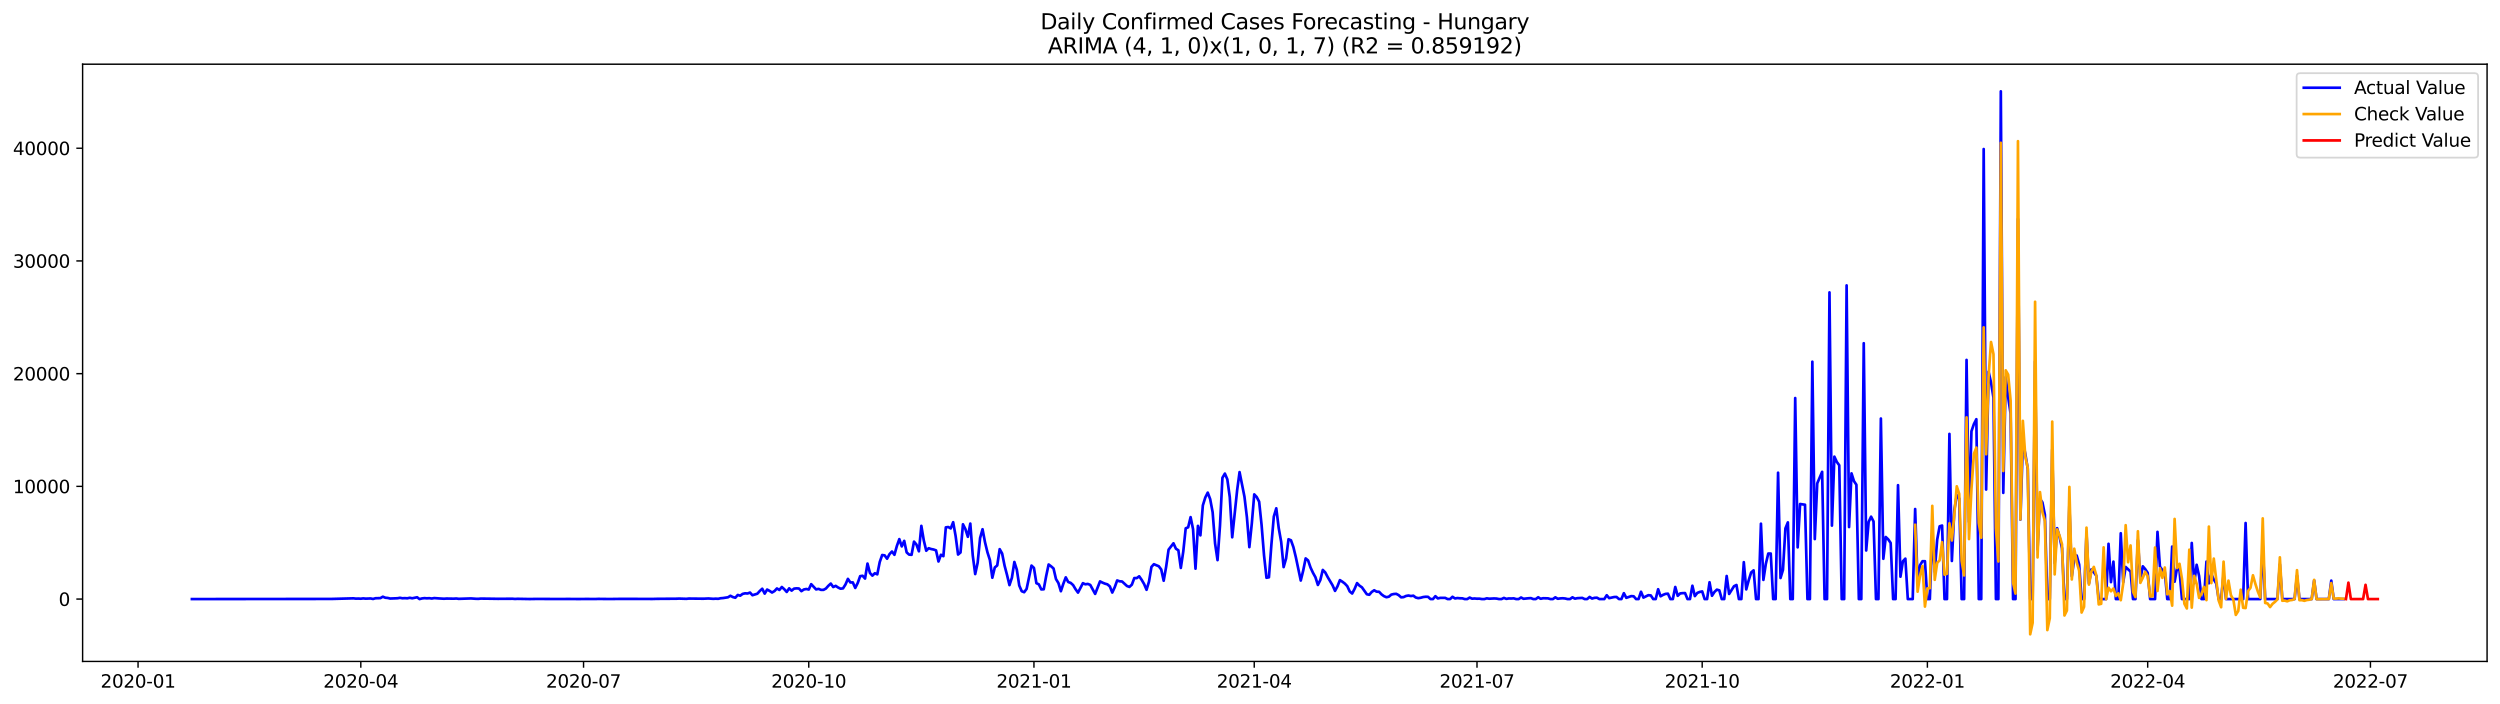 <?xml version="1.0" encoding="utf-8" standalone="no"?>
<!DOCTYPE svg PUBLIC "-//W3C//DTD SVG 1.1//EN"
  "http://www.w3.org/Graphics/SVG/1.1/DTD/svg11.dtd">
<svg xmlns:xlink="http://www.w3.org/1999/xlink" width="1392.412pt" height="392.274pt" viewBox="0 0 1392.412 392.274" xmlns="http://www.w3.org/2000/svg" version="1.1">
 <defs>
  <style type="text/css">*{stroke-linejoin: round; stroke-linecap: butt}</style>
 </defs>
 <g id="figure_1">
  <g id="patch_1">
   <path d="M 0 392.274 
L 1392.412 392.274 
L 1392.412 0 
L 0 0 
z
" style="fill: #ffffff"/>
  </g>
  <g id="axes_1">
   <g id="patch_2">
    <path d="M 46.013 368.396 
L 1385.213 368.396 
L 1385.213 35.755 
L 46.013 35.755 
z
" style="fill: #ffffff"/>
   </g>
   <g id="matplotlib.axis_1">
    <g id="xtick_1">
     <g id="line2d_1">
      <defs>
       <path id="m8084ec8d70" d="M 0 0 
L 0 3.5 
" style="stroke: #000000; stroke-width: 0.8"/>
      </defs>
      <g>
       <use xlink:href="#m8084ec8d70" x="76.892" y="368.396" style="stroke: #000000; stroke-width: 0.8"/>
      </g>
     </g>
     <g id="text_1">
      <!-- 2020-01 -->
      <g transform="translate(56.001 382.994)scale(0.1 -0.1)">
       <defs>
        <path id="DejaVuSans-32" d="M 1228 531 
L 3431 531 
L 3431 0 
L 469 0 
L 469 531 
Q 828 903 1448 1529 
Q 2069 2156 2228 2338 
Q 2531 2678 2651 2914 
Q 2772 3150 2772 3378 
Q 2772 3750 2511 3984 
Q 2250 4219 1831 4219 
Q 1534 4219 1204 4116 
Q 875 4013 500 3803 
L 500 4441 
Q 881 4594 1212 4672 
Q 1544 4750 1819 4750 
Q 2544 4750 2975 4387 
Q 3406 4025 3406 3419 
Q 3406 3131 3298 2873 
Q 3191 2616 2906 2266 
Q 2828 2175 2409 1742 
Q 1991 1309 1228 531 
z
" transform="scale(0.016)"/>
        <path id="DejaVuSans-30" d="M 2034 4250 
Q 1547 4250 1301 3770 
Q 1056 3291 1056 2328 
Q 1056 1369 1301 889 
Q 1547 409 2034 409 
Q 2525 409 2770 889 
Q 3016 1369 3016 2328 
Q 3016 3291 2770 3770 
Q 2525 4250 2034 4250 
z
M 2034 4750 
Q 2819 4750 3233 4129 
Q 3647 3509 3647 2328 
Q 3647 1150 3233 529 
Q 2819 -91 2034 -91 
Q 1250 -91 836 529 
Q 422 1150 422 2328 
Q 422 3509 836 4129 
Q 1250 4750 2034 4750 
z
" transform="scale(0.016)"/>
        <path id="DejaVuSans-2d" d="M 313 2009 
L 1997 2009 
L 1997 1497 
L 313 1497 
L 313 2009 
z
" transform="scale(0.016)"/>
        <path id="DejaVuSans-31" d="M 794 531 
L 1825 531 
L 1825 4091 
L 703 3866 
L 703 4441 
L 1819 4666 
L 2450 4666 
L 2450 531 
L 3481 531 
L 3481 0 
L 794 0 
L 794 531 
z
" transform="scale(0.016)"/>
       </defs>
       <use xlink:href="#DejaVuSans-32"/>
       <use xlink:href="#DejaVuSans-30" x="63.623"/>
       <use xlink:href="#DejaVuSans-32" x="127.246"/>
       <use xlink:href="#DejaVuSans-30" x="190.869"/>
       <use xlink:href="#DejaVuSans-2d" x="254.492"/>
       <use xlink:href="#DejaVuSans-30" x="290.576"/>
       <use xlink:href="#DejaVuSans-31" x="354.199"/>
      </g>
     </g>
    </g>
    <g id="xtick_2">
     <g id="line2d_2">
      <g>
       <use xlink:href="#m8084ec8d70" x="200.955" y="368.396" style="stroke: #000000; stroke-width: 0.8"/>
      </g>
     </g>
     <g id="text_2">
      <!-- 2020-04 -->
      <g transform="translate(180.064 382.994)scale(0.1 -0.1)">
       <defs>
        <path id="DejaVuSans-34" d="M 2419 4116 
L 825 1625 
L 2419 1625 
L 2419 4116 
z
M 2253 4666 
L 3047 4666 
L 3047 1625 
L 3713 1625 
L 3713 1100 
L 3047 1100 
L 3047 0 
L 2419 0 
L 2419 1100 
L 313 1100 
L 313 1709 
L 2253 4666 
z
" transform="scale(0.016)"/>
       </defs>
       <use xlink:href="#DejaVuSans-32"/>
       <use xlink:href="#DejaVuSans-30" x="63.623"/>
       <use xlink:href="#DejaVuSans-32" x="127.246"/>
       <use xlink:href="#DejaVuSans-30" x="190.869"/>
       <use xlink:href="#DejaVuSans-2d" x="254.492"/>
       <use xlink:href="#DejaVuSans-30" x="290.576"/>
       <use xlink:href="#DejaVuSans-34" x="354.199"/>
      </g>
     </g>
    </g>
    <g id="xtick_3">
     <g id="line2d_3">
      <g>
       <use xlink:href="#m8084ec8d70" x="325.018" y="368.396" style="stroke: #000000; stroke-width: 0.8"/>
      </g>
     </g>
     <g id="text_3">
      <!-- 2020-07 -->
      <g transform="translate(304.127 382.994)scale(0.1 -0.1)">
       <defs>
        <path id="DejaVuSans-37" d="M 525 4666 
L 3525 4666 
L 3525 4397 
L 1831 0 
L 1172 0 
L 2766 4134 
L 525 4134 
L 525 4666 
z
" transform="scale(0.016)"/>
       </defs>
       <use xlink:href="#DejaVuSans-32"/>
       <use xlink:href="#DejaVuSans-30" x="63.623"/>
       <use xlink:href="#DejaVuSans-32" x="127.246"/>
       <use xlink:href="#DejaVuSans-30" x="190.869"/>
       <use xlink:href="#DejaVuSans-2d" x="254.492"/>
       <use xlink:href="#DejaVuSans-30" x="290.576"/>
       <use xlink:href="#DejaVuSans-37" x="354.199"/>
      </g>
     </g>
    </g>
    <g id="xtick_4">
     <g id="line2d_4">
      <g>
       <use xlink:href="#m8084ec8d70" x="450.445" y="368.396" style="stroke: #000000; stroke-width: 0.8"/>
      </g>
     </g>
     <g id="text_4">
      <!-- 2020-10 -->
      <g transform="translate(429.553 382.994)scale(0.1 -0.1)">
       <use xlink:href="#DejaVuSans-32"/>
       <use xlink:href="#DejaVuSans-30" x="63.623"/>
       <use xlink:href="#DejaVuSans-32" x="127.246"/>
       <use xlink:href="#DejaVuSans-30" x="190.869"/>
       <use xlink:href="#DejaVuSans-2d" x="254.492"/>
       <use xlink:href="#DejaVuSans-31" x="290.576"/>
       <use xlink:href="#DejaVuSans-30" x="354.199"/>
      </g>
     </g>
    </g>
    <g id="xtick_5">
     <g id="line2d_5">
      <g>
       <use xlink:href="#m8084ec8d70" x="575.871" y="368.396" style="stroke: #000000; stroke-width: 0.8"/>
      </g>
     </g>
     <g id="text_5">
      <!-- 2021-01 -->
      <g transform="translate(554.98 382.994)scale(0.1 -0.1)">
       <use xlink:href="#DejaVuSans-32"/>
       <use xlink:href="#DejaVuSans-30" x="63.623"/>
       <use xlink:href="#DejaVuSans-32" x="127.246"/>
       <use xlink:href="#DejaVuSans-31" x="190.869"/>
       <use xlink:href="#DejaVuSans-2d" x="254.492"/>
       <use xlink:href="#DejaVuSans-30" x="290.576"/>
       <use xlink:href="#DejaVuSans-31" x="354.199"/>
      </g>
     </g>
    </g>
    <g id="xtick_6">
     <g id="line2d_6">
      <g>
       <use xlink:href="#m8084ec8d70" x="698.571" y="368.396" style="stroke: #000000; stroke-width: 0.8"/>
      </g>
     </g>
     <g id="text_6">
      <!-- 2021-04 -->
      <g transform="translate(677.679 382.994)scale(0.1 -0.1)">
       <use xlink:href="#DejaVuSans-32"/>
       <use xlink:href="#DejaVuSans-30" x="63.623"/>
       <use xlink:href="#DejaVuSans-32" x="127.246"/>
       <use xlink:href="#DejaVuSans-31" x="190.869"/>
       <use xlink:href="#DejaVuSans-2d" x="254.492"/>
       <use xlink:href="#DejaVuSans-30" x="290.576"/>
       <use xlink:href="#DejaVuSans-34" x="354.199"/>
      </g>
     </g>
    </g>
    <g id="xtick_7">
     <g id="line2d_7">
      <g>
       <use xlink:href="#m8084ec8d70" x="822.634" y="368.396" style="stroke: #000000; stroke-width: 0.8"/>
      </g>
     </g>
     <g id="text_7">
      <!-- 2021-07 -->
      <g transform="translate(801.743 382.994)scale(0.1 -0.1)">
       <use xlink:href="#DejaVuSans-32"/>
       <use xlink:href="#DejaVuSans-30" x="63.623"/>
       <use xlink:href="#DejaVuSans-32" x="127.246"/>
       <use xlink:href="#DejaVuSans-31" x="190.869"/>
       <use xlink:href="#DejaVuSans-2d" x="254.492"/>
       <use xlink:href="#DejaVuSans-30" x="290.576"/>
       <use xlink:href="#DejaVuSans-37" x="354.199"/>
      </g>
     </g>
    </g>
    <g id="xtick_8">
     <g id="line2d_8">
      <g>
       <use xlink:href="#m8084ec8d70" x="948.06" y="368.396" style="stroke: #000000; stroke-width: 0.8"/>
      </g>
     </g>
     <g id="text_8">
      <!-- 2021-10 -->
      <g transform="translate(927.169 382.994)scale(0.1 -0.1)">
       <use xlink:href="#DejaVuSans-32"/>
       <use xlink:href="#DejaVuSans-30" x="63.623"/>
       <use xlink:href="#DejaVuSans-32" x="127.246"/>
       <use xlink:href="#DejaVuSans-31" x="190.869"/>
       <use xlink:href="#DejaVuSans-2d" x="254.492"/>
       <use xlink:href="#DejaVuSans-31" x="290.576"/>
       <use xlink:href="#DejaVuSans-30" x="354.199"/>
      </g>
     </g>
    </g>
    <g id="xtick_9">
     <g id="line2d_9">
      <g>
       <use xlink:href="#m8084ec8d70" x="1073.487" y="368.396" style="stroke: #000000; stroke-width: 0.8"/>
      </g>
     </g>
     <g id="text_9">
      <!-- 2022-01 -->
      <g transform="translate(1052.595 382.994)scale(0.1 -0.1)">
       <use xlink:href="#DejaVuSans-32"/>
       <use xlink:href="#DejaVuSans-30" x="63.623"/>
       <use xlink:href="#DejaVuSans-32" x="127.246"/>
       <use xlink:href="#DejaVuSans-32" x="190.869"/>
       <use xlink:href="#DejaVuSans-2d" x="254.492"/>
       <use xlink:href="#DejaVuSans-30" x="290.576"/>
       <use xlink:href="#DejaVuSans-31" x="354.199"/>
      </g>
     </g>
    </g>
    <g id="xtick_10">
     <g id="line2d_10">
      <g>
       <use xlink:href="#m8084ec8d70" x="1196.187" y="368.396" style="stroke: #000000; stroke-width: 0.8"/>
      </g>
     </g>
     <g id="text_10">
      <!-- 2022-04 -->
      <g transform="translate(1175.295 382.994)scale(0.1 -0.1)">
       <use xlink:href="#DejaVuSans-32"/>
       <use xlink:href="#DejaVuSans-30" x="63.623"/>
       <use xlink:href="#DejaVuSans-32" x="127.246"/>
       <use xlink:href="#DejaVuSans-32" x="190.869"/>
       <use xlink:href="#DejaVuSans-2d" x="254.492"/>
       <use xlink:href="#DejaVuSans-30" x="290.576"/>
       <use xlink:href="#DejaVuSans-34" x="354.199"/>
      </g>
     </g>
    </g>
    <g id="xtick_11">
     <g id="line2d_11">
      <g>
       <use xlink:href="#m8084ec8d70" x="1320.25" y="368.396" style="stroke: #000000; stroke-width: 0.8"/>
      </g>
     </g>
     <g id="text_11">
      <!-- 2022-07 -->
      <g transform="translate(1299.358 382.994)scale(0.1 -0.1)">
       <use xlink:href="#DejaVuSans-32"/>
       <use xlink:href="#DejaVuSans-30" x="63.623"/>
       <use xlink:href="#DejaVuSans-32" x="127.246"/>
       <use xlink:href="#DejaVuSans-32" x="190.869"/>
       <use xlink:href="#DejaVuSans-2d" x="254.492"/>
       <use xlink:href="#DejaVuSans-30" x="290.576"/>
       <use xlink:href="#DejaVuSans-37" x="354.199"/>
      </g>
     </g>
    </g>
   </g>
   <g id="matplotlib.axis_2">
    <g id="ytick_1">
     <g id="line2d_12">
      <defs>
       <path id="mea610a3439" d="M 0 0 
L -3.5 0 
" style="stroke: #000000; stroke-width: 0.8"/>
      </defs>
      <g>
       <use xlink:href="#mea610a3439" x="46.013" y="333.662" style="stroke: #000000; stroke-width: 0.8"/>
      </g>
     </g>
     <g id="text_12">
      <!-- 0 -->
      <g transform="translate(32.65 337.461)scale(0.1 -0.1)">
       <use xlink:href="#DejaVuSans-30"/>
      </g>
     </g>
    </g>
    <g id="ytick_2">
     <g id="line2d_13">
      <g>
       <use xlink:href="#mea610a3439" x="46.013" y="270.886" style="stroke: #000000; stroke-width: 0.8"/>
      </g>
     </g>
     <g id="text_13">
      <!-- 10000 -->
      <g transform="translate(7.2 274.685)scale(0.1 -0.1)">
       <use xlink:href="#DejaVuSans-31"/>
       <use xlink:href="#DejaVuSans-30" x="63.623"/>
       <use xlink:href="#DejaVuSans-30" x="127.246"/>
       <use xlink:href="#DejaVuSans-30" x="190.869"/>
       <use xlink:href="#DejaVuSans-30" x="254.492"/>
      </g>
     </g>
    </g>
    <g id="ytick_3">
     <g id="line2d_14">
      <g>
       <use xlink:href="#mea610a3439" x="46.013" y="208.11" style="stroke: #000000; stroke-width: 0.8"/>
      </g>
     </g>
     <g id="text_14">
      <!-- 20000 -->
      <g transform="translate(7.2 211.909)scale(0.1 -0.1)">
       <use xlink:href="#DejaVuSans-32"/>
       <use xlink:href="#DejaVuSans-30" x="63.623"/>
       <use xlink:href="#DejaVuSans-30" x="127.246"/>
       <use xlink:href="#DejaVuSans-30" x="190.869"/>
       <use xlink:href="#DejaVuSans-30" x="254.492"/>
      </g>
     </g>
    </g>
    <g id="ytick_4">
     <g id="line2d_15">
      <g>
       <use xlink:href="#mea610a3439" x="46.013" y="145.334" style="stroke: #000000; stroke-width: 0.8"/>
      </g>
     </g>
     <g id="text_15">
      <!-- 30000 -->
      <g transform="translate(7.2 149.134)scale(0.1 -0.1)">
       <defs>
        <path id="DejaVuSans-33" d="M 2597 2516 
Q 3050 2419 3304 2112 
Q 3559 1806 3559 1356 
Q 3559 666 3084 287 
Q 2609 -91 1734 -91 
Q 1441 -91 1130 -33 
Q 819 25 488 141 
L 488 750 
Q 750 597 1062 519 
Q 1375 441 1716 441 
Q 2309 441 2620 675 
Q 2931 909 2931 1356 
Q 2931 1769 2642 2001 
Q 2353 2234 1838 2234 
L 1294 2234 
L 1294 2753 
L 1863 2753 
Q 2328 2753 2575 2939 
Q 2822 3125 2822 3475 
Q 2822 3834 2567 4026 
Q 2313 4219 1838 4219 
Q 1578 4219 1281 4162 
Q 984 4106 628 3988 
L 628 4550 
Q 988 4650 1302 4700 
Q 1616 4750 1894 4750 
Q 2613 4750 3031 4423 
Q 3450 4097 3450 3541 
Q 3450 3153 3228 2886 
Q 3006 2619 2597 2516 
z
" transform="scale(0.016)"/>
       </defs>
       <use xlink:href="#DejaVuSans-33"/>
       <use xlink:href="#DejaVuSans-30" x="63.623"/>
       <use xlink:href="#DejaVuSans-30" x="127.246"/>
       <use xlink:href="#DejaVuSans-30" x="190.869"/>
       <use xlink:href="#DejaVuSans-30" x="254.492"/>
      </g>
     </g>
    </g>
    <g id="ytick_5">
     <g id="line2d_16">
      <g>
       <use xlink:href="#mea610a3439" x="46.013" y="82.558" style="stroke: #000000; stroke-width: 0.8"/>
      </g>
     </g>
     <g id="text_16">
      <!-- 40000 -->
      <g transform="translate(7.2 86.358)scale(0.1 -0.1)">
       <use xlink:href="#DejaVuSans-34"/>
       <use xlink:href="#DejaVuSans-30" x="63.623"/>
       <use xlink:href="#DejaVuSans-30" x="127.246"/>
       <use xlink:href="#DejaVuSans-30" x="190.869"/>
       <use xlink:href="#DejaVuSans-30" x="254.492"/>
      </g>
     </g>
    </g>
   </g>
   <g id="line2d_17">
    <path d="M 106.885 333.662 
L 184.595 333.587 
L 196.865 333.254 
L 198.228 333.417 
L 199.592 333.379 
L 200.955 333.455 
L 202.318 333.285 
L 203.682 333.423 
L 206.408 333.317 
L 207.772 333.593 
L 209.135 333.204 
L 211.862 333.128 
L 213.225 332.344 
L 214.588 332.909 
L 215.952 333.034 
L 217.315 333.361 
L 221.405 333.204 
L 222.768 332.965 
L 224.132 333.216 
L 225.495 333.147 
L 226.858 333.235 
L 228.222 332.946 
L 229.585 333.222 
L 232.312 332.664 
L 233.675 333.662 
L 235.038 333.304 
L 236.402 333.141 
L 237.765 333.248 
L 239.128 333.172 
L 240.492 333.361 
L 241.855 333.109 
L 244.582 333.31 
L 247.308 333.474 
L 248.672 333.373 
L 252.762 333.442 
L 254.125 333.348 
L 255.488 333.53 
L 262.305 333.31 
L 265.032 333.499 
L 266.395 333.53 
L 267.758 333.398 
L 271.848 333.442 
L 277.302 333.524 
L 285.482 333.48 
L 286.845 333.599 
L 288.208 333.517 
L 295.025 333.643 
L 299.115 333.574 
L 310.022 333.63 
L 316.838 333.605 
L 322.292 333.643 
L 326.382 333.605 
L 331.835 333.624 
L 333.198 333.561 
L 335.925 333.599 
L 340.015 333.63 
L 342.741 333.593 
L 345.468 333.561 
L 355.011 333.574 
L 360.465 333.58 
L 363.191 333.605 
L 365.918 333.53 
L 376.825 333.461 
L 378.188 333.392 
L 382.278 333.524 
L 383.641 333.379 
L 391.821 333.461 
L 394.548 333.335 
L 397.275 333.524 
L 398.638 333.436 
L 400.001 333.511 
L 401.365 333.204 
L 402.728 333.091 
L 405.455 332.67 
L 406.818 331.829 
L 408.181 332.544 
L 409.545 332.921 
L 410.908 331.371 
L 412.271 331.772 
L 413.635 330.78 
L 414.998 330.46 
L 416.361 330.554 
L 417.725 330.046 
L 419.088 331.521 
L 421.815 330.674 
L 423.178 329.155 
L 424.541 327.912 
L 425.905 330.624 
L 427.268 328.364 
L 428.631 329.104 
L 429.995 330.015 
L 431.358 329.205 
L 432.721 327.755 
L 434.085 328.583 
L 435.448 326.945 
L 436.811 328.163 
L 438.175 329.688 
L 439.538 327.692 
L 440.901 328.954 
L 442.265 327.843 
L 443.628 327.698 
L 444.991 327.78 
L 446.355 329.255 
L 447.718 328.32 
L 449.081 328.05 
L 450.445 328.338 
L 451.808 325.363 
L 454.535 328.276 
L 455.898 327.981 
L 457.261 328.527 
L 458.625 328.539 
L 459.988 327.811 
L 461.351 326.279 
L 462.715 325.036 
L 464.078 326.957 
L 465.441 326.298 
L 466.805 327.227 
L 468.168 327.886 
L 469.531 327.698 
L 470.895 325.545 
L 472.258 322.419 
L 473.621 324.409 
L 474.985 324.384 
L 476.348 327.453 
L 477.711 324.729 
L 479.075 320.906 
L 480.438 320.692 
L 481.801 322.237 
L 483.165 313.894 
L 484.528 319.123 
L 485.891 320.611 
L 487.255 319.28 
L 488.618 319.889 
L 489.981 313.034 
L 491.345 309.129 
L 492.708 309.317 
L 494.071 311.182 
L 495.435 308.621 
L 496.798 307.177 
L 498.161 309.004 
L 499.525 304.101 
L 500.888 300.278 
L 502.251 304.327 
L 503.615 301.257 
L 504.978 307.673 
L 506.341 308.897 
L 507.705 309.01 
L 509.068 301.665 
L 510.431 303.303 
L 511.795 307.057 
L 513.158 292.889 
L 514.521 301 
L 515.885 306.731 
L 517.248 305.337 
L 518.611 305.789 
L 519.975 306.059 
L 521.338 306.543 
L 522.701 312.732 
L 524.064 308.997 
L 525.428 309.769 
L 526.791 293.736 
L 528.154 293.529 
L 529.518 294.314 
L 530.881 290.855 
L 532.244 298.539 
L 533.608 308.859 
L 534.971 307.698 
L 536.334 292.01 
L 537.698 294.666 
L 539.061 298.978 
L 540.424 291.621 
L 541.788 309.368 
L 543.151 319.732 
L 544.514 313.442 
L 545.878 299.669 
L 547.241 294.76 
L 548.604 301.979 
L 549.968 307.591 
L 551.331 311.879 
L 552.694 321.778 
L 554.058 316.06 
L 555.421 314.942 
L 556.784 305.865 
L 558.148 308.269 
L 559.511 315.036 
L 560.874 320.222 
L 562.238 325.89 
L 563.601 321.772 
L 564.964 312.996 
L 566.328 317.277 
L 567.691 326.141 
L 569.054 329.28 
L 570.418 329.839 
L 571.781 327.999 
L 574.508 315.011 
L 575.871 316.311 
L 577.234 324.81 
L 578.598 325.457 
L 579.961 328.288 
L 581.324 328.2 
L 582.688 320.812 
L 584.051 314.402 
L 585.414 315.413 
L 586.778 316.612 
L 588.141 322.5 
L 589.504 324.754 
L 590.868 329.293 
L 592.231 325.137 
L 593.594 321.571 
L 594.958 324.164 
L 596.321 324.635 
L 597.684 325.871 
L 599.048 328.169 
L 600.411 330.065 
L 603.138 324.81 
L 604.501 325.432 
L 605.864 325.225 
L 607.228 325.771 
L 609.954 330.78 
L 612.681 323.812 
L 614.044 324.503 
L 615.408 325.062 
L 616.771 325.457 
L 618.134 326.606 
L 619.498 330.033 
L 620.861 327.083 
L 622.224 323.291 
L 623.588 323.768 
L 624.951 323.863 
L 627.678 326.38 
L 629.041 326.888 
L 630.404 325.633 
L 631.768 321.973 
L 633.131 321.986 
L 634.494 320.981 
L 635.858 322.946 
L 637.221 325.269 
L 638.584 328.495 
L 639.948 323.944 
L 641.311 315.752 
L 642.674 314.245 
L 645.401 315.382 
L 646.764 317.196 
L 648.128 323.442 
L 649.491 315.739 
L 650.854 306.135 
L 653.581 302.6 
L 654.944 305.607 
L 656.308 306.505 
L 657.671 316.311 
L 659.034 307.227 
L 660.398 294.251 
L 661.761 293.68 
L 663.124 288.03 
L 664.488 294.735 
L 665.851 316.738 
L 667.214 292.895 
L 668.578 298.175 
L 669.941 281.483 
L 671.304 277.095 
L 672.668 274.376 
L 674.031 278.024 
L 675.394 285.287 
L 676.758 302.738 
L 678.121 311.967 
L 679.484 292.845 
L 680.848 266.121 
L 682.211 263.78 
L 683.574 266.963 
L 684.938 276.875 
L 686.301 299.254 
L 689.028 273.165 
L 690.391 262.945 
L 693.118 276.649 
L 694.481 288.068 
L 695.844 304.728 
L 697.208 291.602 
L 698.571 275.356 
L 699.934 276.818 
L 701.298 279.442 
L 702.661 292.443 
L 704.024 309.343 
L 705.388 321.797 
L 706.751 321.527 
L 708.114 303.442 
L 709.478 287.679 
L 710.841 283.108 
L 712.204 294.138 
L 713.568 301.791 
L 714.931 315.852 
L 716.294 311.081 
L 717.657 300.347 
L 719.021 300.918 
L 720.384 304.76 
L 721.747 310.397 
L 724.474 323.335 
L 725.837 317.798 
L 727.201 311.019 
L 728.564 312.149 
L 729.927 316.11 
L 731.291 319.048 
L 732.654 321.508 
L 734.017 325.796 
L 735.381 323.04 
L 736.744 317.441 
L 738.107 318.815 
L 739.471 321.414 
L 742.197 326.01 
L 743.561 329.104 
L 744.924 326.568 
L 746.287 323.116 
L 747.651 323.988 
L 749.014 325.024 
L 750.377 326.474 
L 751.741 329.412 
L 753.104 330.567 
L 754.467 327.981 
L 755.831 324.773 
L 757.194 326.192 
L 758.557 327.139 
L 761.284 330.988 
L 762.647 331.264 
L 764.011 329.688 
L 765.374 328.765 
L 766.737 329.538 
L 768.101 329.6 
L 769.464 331.05 
L 770.827 332.042 
L 772.191 332.632 
L 773.554 332.325 
L 774.917 331.176 
L 776.281 330.85 
L 777.644 330.743 
L 779.007 331.465 
L 780.371 332.683 
L 781.734 332.57 
L 783.097 331.936 
L 784.461 331.684 
L 785.824 331.973 
L 787.187 331.779 
L 788.551 332.802 
L 789.914 333.153 
L 791.277 332.927 
L 792.641 332.538 
L 794.004 332.369 
L 795.367 332.413 
L 796.731 333.662 
L 798.094 333.662 
L 799.457 332.061 
L 800.821 333.304 
L 802.184 332.99 
L 804.911 332.996 
L 806.274 333.662 
L 807.637 333.662 
L 809.001 332.394 
L 810.364 333.323 
L 811.727 333.091 
L 813.091 333.229 
L 814.454 333.248 
L 815.817 333.662 
L 817.181 333.662 
L 818.544 332.833 
L 819.907 333.448 
L 821.271 333.335 
L 822.634 333.461 
L 823.997 333.43 
L 825.361 333.662 
L 826.724 333.662 
L 828.087 333.254 
L 829.451 333.461 
L 832.177 333.317 
L 833.541 333.386 
L 834.904 333.662 
L 836.267 333.662 
L 837.631 333.022 
L 838.994 333.555 
L 840.357 333.31 
L 841.721 333.354 
L 843.084 333.26 
L 844.447 333.662 
L 845.811 333.662 
L 847.174 332.789 
L 848.537 333.505 
L 851.264 333.216 
L 852.627 333.128 
L 853.991 333.662 
L 855.354 333.662 
L 856.717 332.651 
L 858.081 333.499 
L 859.444 333.197 
L 862.171 333.26 
L 863.534 333.662 
L 864.897 333.662 
L 866.261 332.689 
L 867.624 333.499 
L 868.987 333.291 
L 870.351 333.21 
L 871.714 333.335 
L 873.077 333.662 
L 874.441 333.662 
L 875.804 332.683 
L 877.167 333.442 
L 878.531 333.16 
L 881.257 333.009 
L 882.621 333.662 
L 883.984 333.662 
L 885.347 332.482 
L 886.711 333.379 
L 888.074 332.978 
L 889.437 332.89 
L 890.801 333.662 
L 893.527 333.662 
L 894.891 331.527 
L 896.254 333.147 
L 898.981 332.532 
L 900.344 332.475 
L 901.707 333.662 
L 903.071 333.662 
L 904.434 330.391 
L 905.797 332.971 
L 908.524 332.017 
L 909.887 332.111 
L 911.25 333.662 
L 912.614 333.662 
L 913.977 329.594 
L 915.34 332.846 
L 918.067 331.496 
L 919.43 331.634 
L 920.794 333.662 
L 922.157 333.662 
L 923.52 328.182 
L 924.884 332.118 
L 926.247 331.333 
L 927.61 330.787 
L 928.974 330.655 
L 930.337 333.662 
L 931.7 333.662 
L 933.064 326.932 
L 934.427 331.848 
L 935.79 330.517 
L 937.154 330.36 
L 938.517 330.328 
L 939.88 333.662 
L 941.244 333.662 
L 942.607 326.235 
L 943.97 331.998 
L 945.334 330.234 
L 946.697 329.688 
L 948.06 329.399 
L 949.424 333.662 
L 950.787 333.662 
L 952.15 324.296 
L 953.514 331.816 
L 954.877 329.713 
L 956.24 328.408 
L 957.604 328.803 
L 958.967 333.662 
L 960.33 333.662 
L 961.694 320.818 
L 963.057 330.806 
L 965.784 326.499 
L 967.147 325.821 
L 968.51 333.662 
L 969.874 333.662 
L 971.237 313.109 
L 972.6 328.269 
L 973.964 323.191 
L 975.327 318.84 
L 976.69 317.667 
L 978.054 333.662 
L 979.417 333.662 
L 980.78 291.677 
L 982.144 322.984 
L 983.507 314.044 
L 984.87 308.307 
L 986.234 308.294 
L 987.597 333.662 
L 988.96 333.662 
L 990.324 263.284 
L 991.687 321.942 
L 993.05 317.372 
L 994.414 294.314 
L 995.777 290.949 
L 997.14 333.662 
L 998.504 333.662 
L 999.867 221.707 
L 1001.23 304.86 
L 1002.594 280.717 
L 1005.32 281.118 
L 1006.684 333.662 
L 1008.047 333.662 
L 1009.41 201.456 
L 1010.774 300.246 
L 1012.137 269.222 
L 1014.864 262.794 
L 1016.227 333.662 
L 1017.59 333.662 
L 1018.954 162.855 
L 1020.317 292.745 
L 1021.68 254.332 
L 1023.044 257.295 
L 1024.407 259.141 
L 1025.77 333.662 
L 1027.134 333.662 
L 1028.497 158.957 
L 1029.86 293.548 
L 1031.224 263.654 
L 1032.587 267.961 
L 1033.95 269.988 
L 1035.314 333.662 
L 1036.677 333.662 
L 1038.04 191.167 
L 1039.404 306.599 
L 1040.767 290.667 
L 1042.13 287.773 
L 1043.494 290.447 
L 1044.857 333.662 
L 1046.22 333.662 
L 1047.584 233.114 
L 1048.947 311.22 
L 1050.31 299.097 
L 1051.674 300.403 
L 1053.037 302.418 
L 1054.4 333.662 
L 1055.764 333.662 
L 1057.127 270.227 
L 1058.49 321.201 
L 1059.854 312.575 
L 1061.217 311.15 
L 1062.58 333.662 
L 1065.307 333.662 
L 1066.67 283.51 
L 1068.034 325.062 
L 1069.397 314.798 
L 1070.76 312.563 
L 1072.124 312.569 
L 1073.487 333.662 
L 1074.85 333.662 
L 1076.214 296.844 
L 1077.577 318.414 
L 1078.94 300.579 
L 1080.304 293.146 
L 1081.667 292.707 
L 1083.03 333.662 
L 1084.394 333.662 
L 1085.757 241.664 
L 1087.12 312.431 
L 1088.484 284.176 
L 1089.847 275.808 
L 1091.21 277.66 
L 1092.574 333.662 
L 1093.937 333.662 
L 1095.3 200.458 
L 1096.664 290.654 
L 1098.027 240.189 
L 1099.39 236.196 
L 1100.753 233.49 
L 1102.117 333.662 
L 1103.48 333.662 
L 1104.843 83.01 
L 1106.207 272.663 
L 1107.57 207.018 
L 1108.933 213.051 
L 1110.297 221.488 
L 1111.66 333.662 
L 1113.023 333.662 
L 1114.387 50.876 
L 1115.75 274.514 
L 1117.113 210.056 
L 1118.477 221.331 
L 1119.84 230.49 
L 1121.203 333.662 
L 1122.567 333.662 
L 1123.93 122.007 
L 1125.293 289.386 
L 1126.657 246.203 
L 1128.02 252.775 
L 1129.383 261.099 
L 1130.747 333.662 
L 1132.11 333.662 
L 1133.473 201.324 
L 1134.837 305.971 
L 1136.2 277.898 
L 1137.563 279.813 
L 1138.927 286.706 
L 1140.29 333.662 
L 1141.653 333.662 
L 1143.017 250.415 
L 1144.38 313.618 
L 1145.743 294.201 
L 1147.107 299.06 
L 1148.47 305.425 
L 1149.833 333.662 
L 1151.197 333.662 
L 1152.56 281.118 
L 1153.923 320.874 
L 1155.287 311.446 
L 1156.65 309.418 
L 1158.013 314.427 
L 1159.377 333.662 
L 1160.74 333.662 
L 1162.103 296.925 
L 1163.467 324.955 
L 1164.83 317.139 
L 1166.193 318.74 
L 1167.557 320.68 
L 1168.92 333.662 
L 1173.01 333.662 
L 1174.373 302.889 
L 1175.737 324.227 
L 1177.1 312.808 
L 1178.463 333.662 
L 1179.827 333.662 
L 1181.19 297.007 
L 1182.553 324.277 
L 1183.917 315.802 
L 1186.643 318.351 
L 1188.007 333.662 
L 1189.37 333.662 
L 1190.733 300.874 
L 1192.097 322.802 
L 1193.46 315.419 
L 1194.823 317.001 
L 1196.187 319.054 
L 1197.55 333.662 
L 1200.277 333.662 
L 1201.64 296.241 
L 1203.003 315.582 
L 1204.367 317.541 
L 1205.73 318.596 
L 1207.093 333.662 
L 1208.457 333.662 
L 1209.82 304.427 
L 1211.183 323.982 
L 1212.547 316.461 
L 1213.91 317.754 
L 1215.273 333.662 
L 1219.363 333.662 
L 1220.727 302.412 
L 1222.09 324.829 
L 1223.453 314.572 
L 1224.817 320.812 
L 1226.18 333.662 
L 1227.543 333.662 
L 1228.907 312.789 
L 1230.27 324.88 
L 1231.633 319.726 
L 1232.997 322.764 
L 1234.36 324.974 
L 1235.723 333.662 
L 1237.087 333.662 
L 1238.45 319.958 
L 1239.813 333.662 
L 1249.357 333.662 
L 1250.72 291.301 
L 1252.083 333.662 
L 1258.9 333.662 
L 1260.263 303.85 
L 1261.627 333.662 
L 1268.443 333.662 
L 1269.807 314.327 
L 1271.17 333.662 
L 1277.987 333.662 
L 1279.35 320.711 
L 1280.713 333.662 
L 1287.53 333.662 
L 1288.893 323.329 
L 1290.256 333.662 
L 1297.073 333.662 
L 1298.436 323.392 
L 1299.8 333.662 
L 1305.253 333.662 
L 1305.253 333.662 
" clip-path="url(#p32cc4d9e41)" style="fill: none; stroke: #0000ff; stroke-width: 1.5; stroke-linecap: square"/>
   </g>
   <g id="line2d_18">
    <path d="M 1066.67 292.345 
L 1068.034 329.557 
L 1069.397 320.568 
L 1070.76 315.288 
L 1072.124 337.843 
L 1073.487 327.695 
L 1074.85 327.602 
L 1076.214 281.744 
L 1077.577 322.947 
L 1078.94 313.504 
L 1080.304 312.083 
L 1081.667 301.989 
L 1083.03 320.063 
L 1084.394 319.552 
L 1085.757 291.462 
L 1087.12 301.018 
L 1088.484 286.62 
L 1089.847 270.847 
L 1091.21 275.079 
L 1092.574 312.371 
L 1093.937 320.49 
L 1095.3 232.477 
L 1096.664 300.238 
L 1098.027 272.443 
L 1099.39 252.785 
L 1100.753 249.308 
L 1102.117 291.344 
L 1103.48 299.475 
L 1104.843 182.33 
L 1106.207 253.001 
L 1107.57 209.547 
L 1108.933 190.496 
L 1110.297 197.262 
L 1111.66 294.304 
L 1113.023 312.713 
L 1114.387 79.523 
L 1115.75 262.329 
L 1117.113 206.263 
L 1118.477 208.657 
L 1119.84 223.124 
L 1121.203 324.541 
L 1122.567 330.614 
L 1123.93 78.621 
L 1125.293 289.273 
L 1126.657 234.4 
L 1128.02 254.207 
L 1129.383 260.608 
L 1130.747 353.276 
L 1132.11 346.889 
L 1133.473 168.076 
L 1134.837 310.47 
L 1136.2 274.081 
L 1137.563 285.306 
L 1138.927 290.165 
L 1140.29 350.937 
L 1141.653 344.32 
L 1143.017 234.825 
L 1144.38 319.912 
L 1145.743 294.862 
L 1147.107 298.367 
L 1148.47 303.171 
L 1149.833 342.806 
L 1151.197 340.037 
L 1152.56 271.192 
L 1153.923 322.743 
L 1155.287 305.604 
L 1156.65 313.188 
L 1158.013 317.883 
L 1159.377 341.158 
L 1160.74 338.002 
L 1162.103 293.88 
L 1163.467 325.621 
L 1164.83 318.248 
L 1166.193 315.745 
L 1167.557 320.406 
L 1168.92 336.634 
L 1170.283 336.293 
L 1171.647 304.857 
L 1173.01 333.763 
L 1174.373 327.347 
L 1175.737 329.315 
L 1177.1 327.759 
L 1178.463 331.945 
L 1179.827 330.497 
L 1181.19 334.285 
L 1182.553 325.06 
L 1183.917 292.516 
L 1185.28 313.146 
L 1186.643 303.799 
L 1188.007 329.565 
L 1189.37 332.514 
L 1190.733 295.894 
L 1192.097 324.644 
L 1193.46 321.793 
L 1194.823 318.503 
L 1196.187 320.897 
L 1197.55 332.224 
L 1198.913 332.107 
L 1200.277 304.958 
L 1201.64 329.134 
L 1203.003 316.53 
L 1204.367 321.844 
L 1205.73 316.091 
L 1207.093 331.013 
L 1208.457 329.176 
L 1209.82 337.323 
L 1211.183 289.034 
L 1212.547 316.369 
L 1213.91 314.014 
L 1215.273 322.388 
L 1216.637 336.286 
L 1218 338.887 
L 1219.363 306.16 
L 1220.727 338.417 
L 1222.09 320.718 
L 1223.453 325.13 
L 1224.817 333.007 
L 1226.18 330.608 
L 1227.543 326.886 
L 1228.907 334.251 
L 1230.27 293.291 
L 1231.633 324.748 
L 1232.997 311.126 
L 1235.723 334.478 
L 1237.087 338.204 
L 1238.45 312.826 
L 1239.813 333.497 
L 1241.177 323.393 
L 1242.54 331.509 
L 1243.903 333.959 
L 1245.267 342.482 
L 1246.63 340.288 
L 1247.993 328.435 
L 1249.357 338.513 
L 1250.72 338.677 
L 1252.083 329.224 
L 1253.447 327.353 
L 1254.81 320.412 
L 1256.173 325.227 
L 1257.537 329.456 
L 1258.9 332.823 
L 1260.263 288.725 
L 1261.627 335.82 
L 1262.99 336.111 
L 1264.353 338.106 
L 1265.717 336.313 
L 1267.08 335.225 
L 1268.443 333.807 
L 1269.807 310.421 
L 1271.17 334.598 
L 1272.533 334.517 
L 1273.897 334.919 
L 1275.26 334.325 
L 1276.623 334.178 
L 1277.987 333.637 
L 1279.35 317.568 
L 1280.713 334.267 
L 1282.077 334.263 
L 1283.44 334.631 
L 1284.803 334.204 
L 1286.167 334.033 
L 1287.53 333.666 
L 1288.893 322.973 
L 1290.256 333.738 
L 1297.073 333.661 
L 1298.436 324.761 
L 1299.8 333.386 
L 1301.163 333.393 
L 1302.526 333.236 
L 1303.89 333.426 
L 1305.253 333.496 
L 1305.253 333.496 
" clip-path="url(#p32cc4d9e41)" style="fill: none; stroke: #ffa500; stroke-width: 1.5; stroke-linecap: square"/>
   </g>
   <g id="line2d_19">
    <path d="M 1306.616 333.662 
L 1307.98 324.517 
L 1309.343 333.662 
L 1310.706 333.662 
L 1312.07 333.662 
L 1313.433 333.662 
L 1314.796 333.662 
L 1316.16 333.662 
L 1317.523 325.731 
L 1318.886 333.662 
L 1320.25 333.662 
L 1321.613 333.662 
L 1322.976 333.662 
L 1324.34 333.662 
" clip-path="url(#p32cc4d9e41)" style="fill: none; stroke: #ff0000; stroke-width: 1.5; stroke-linecap: square"/>
   </g>
   <g id="patch_3">
    <path d="M 46.013 368.396 
L 46.013 35.755 
" style="fill: none; stroke: #000000; stroke-width: 0.8; stroke-linejoin: miter; stroke-linecap: square"/>
   </g>
   <g id="patch_4">
    <path d="M 1385.213 368.396 
L 1385.213 35.755 
" style="fill: none; stroke: #000000; stroke-width: 0.8; stroke-linejoin: miter; stroke-linecap: square"/>
   </g>
   <g id="patch_5">
    <path d="M 46.013 368.396 
L 1385.213 368.396 
" style="fill: none; stroke: #000000; stroke-width: 0.8; stroke-linejoin: miter; stroke-linecap: square"/>
   </g>
   <g id="patch_6">
    <path d="M 46.013 35.755 
L 1385.213 35.755 
" style="fill: none; stroke: #000000; stroke-width: 0.8; stroke-linejoin: miter; stroke-linecap: square"/>
   </g>
   <g id="text_17">
    <!-- Daily Confirmed Cases Forecasting - Hungary -->
    <g transform="translate(579.491 16.318)scale(0.12 -0.12)">
     <defs>
      <path id="DejaVuSans-44" d="M 1259 4147 
L 1259 519 
L 2022 519 
Q 2988 519 3436 956 
Q 3884 1394 3884 2338 
Q 3884 3275 3436 3711 
Q 2988 4147 2022 4147 
L 1259 4147 
z
M 628 4666 
L 1925 4666 
Q 3281 4666 3915 4102 
Q 4550 3538 4550 2338 
Q 4550 1131 3912 565 
Q 3275 0 1925 0 
L 628 0 
L 628 4666 
z
" transform="scale(0.016)"/>
      <path id="DejaVuSans-61" d="M 2194 1759 
Q 1497 1759 1228 1600 
Q 959 1441 959 1056 
Q 959 750 1161 570 
Q 1363 391 1709 391 
Q 2188 391 2477 730 
Q 2766 1069 2766 1631 
L 2766 1759 
L 2194 1759 
z
M 3341 1997 
L 3341 0 
L 2766 0 
L 2766 531 
Q 2569 213 2275 61 
Q 1981 -91 1556 -91 
Q 1019 -91 701 211 
Q 384 513 384 1019 
Q 384 1609 779 1909 
Q 1175 2209 1959 2209 
L 2766 2209 
L 2766 2266 
Q 2766 2663 2505 2880 
Q 2244 3097 1772 3097 
Q 1472 3097 1187 3025 
Q 903 2953 641 2809 
L 641 3341 
Q 956 3463 1253 3523 
Q 1550 3584 1831 3584 
Q 2591 3584 2966 3190 
Q 3341 2797 3341 1997 
z
" transform="scale(0.016)"/>
      <path id="DejaVuSans-69" d="M 603 3500 
L 1178 3500 
L 1178 0 
L 603 0 
L 603 3500 
z
M 603 4863 
L 1178 4863 
L 1178 4134 
L 603 4134 
L 603 4863 
z
" transform="scale(0.016)"/>
      <path id="DejaVuSans-6c" d="M 603 4863 
L 1178 4863 
L 1178 0 
L 603 0 
L 603 4863 
z
" transform="scale(0.016)"/>
      <path id="DejaVuSans-79" d="M 2059 -325 
Q 1816 -950 1584 -1140 
Q 1353 -1331 966 -1331 
L 506 -1331 
L 506 -850 
L 844 -850 
Q 1081 -850 1212 -737 
Q 1344 -625 1503 -206 
L 1606 56 
L 191 3500 
L 800 3500 
L 1894 763 
L 2988 3500 
L 3597 3500 
L 2059 -325 
z
" transform="scale(0.016)"/>
      <path id="DejaVuSans-20" transform="scale(0.016)"/>
      <path id="DejaVuSans-43" d="M 4122 4306 
L 4122 3641 
Q 3803 3938 3442 4084 
Q 3081 4231 2675 4231 
Q 1875 4231 1450 3742 
Q 1025 3253 1025 2328 
Q 1025 1406 1450 917 
Q 1875 428 2675 428 
Q 3081 428 3442 575 
Q 3803 722 4122 1019 
L 4122 359 
Q 3791 134 3420 21 
Q 3050 -91 2638 -91 
Q 1578 -91 968 557 
Q 359 1206 359 2328 
Q 359 3453 968 4101 
Q 1578 4750 2638 4750 
Q 3056 4750 3426 4639 
Q 3797 4528 4122 4306 
z
" transform="scale(0.016)"/>
      <path id="DejaVuSans-6f" d="M 1959 3097 
Q 1497 3097 1228 2736 
Q 959 2375 959 1747 
Q 959 1119 1226 758 
Q 1494 397 1959 397 
Q 2419 397 2687 759 
Q 2956 1122 2956 1747 
Q 2956 2369 2687 2733 
Q 2419 3097 1959 3097 
z
M 1959 3584 
Q 2709 3584 3137 3096 
Q 3566 2609 3566 1747 
Q 3566 888 3137 398 
Q 2709 -91 1959 -91 
Q 1206 -91 779 398 
Q 353 888 353 1747 
Q 353 2609 779 3096 
Q 1206 3584 1959 3584 
z
" transform="scale(0.016)"/>
      <path id="DejaVuSans-6e" d="M 3513 2113 
L 3513 0 
L 2938 0 
L 2938 2094 
Q 2938 2591 2744 2837 
Q 2550 3084 2163 3084 
Q 1697 3084 1428 2787 
Q 1159 2491 1159 1978 
L 1159 0 
L 581 0 
L 581 3500 
L 1159 3500 
L 1159 2956 
Q 1366 3272 1645 3428 
Q 1925 3584 2291 3584 
Q 2894 3584 3203 3211 
Q 3513 2838 3513 2113 
z
" transform="scale(0.016)"/>
      <path id="DejaVuSans-66" d="M 2375 4863 
L 2375 4384 
L 1825 4384 
Q 1516 4384 1395 4259 
Q 1275 4134 1275 3809 
L 1275 3500 
L 2222 3500 
L 2222 3053 
L 1275 3053 
L 1275 0 
L 697 0 
L 697 3053 
L 147 3053 
L 147 3500 
L 697 3500 
L 697 3744 
Q 697 4328 969 4595 
Q 1241 4863 1831 4863 
L 2375 4863 
z
" transform="scale(0.016)"/>
      <path id="DejaVuSans-72" d="M 2631 2963 
Q 2534 3019 2420 3045 
Q 2306 3072 2169 3072 
Q 1681 3072 1420 2755 
Q 1159 2438 1159 1844 
L 1159 0 
L 581 0 
L 581 3500 
L 1159 3500 
L 1159 2956 
Q 1341 3275 1631 3429 
Q 1922 3584 2338 3584 
Q 2397 3584 2469 3576 
Q 2541 3569 2628 3553 
L 2631 2963 
z
" transform="scale(0.016)"/>
      <path id="DejaVuSans-6d" d="M 3328 2828 
Q 3544 3216 3844 3400 
Q 4144 3584 4550 3584 
Q 5097 3584 5394 3201 
Q 5691 2819 5691 2113 
L 5691 0 
L 5113 0 
L 5113 2094 
Q 5113 2597 4934 2840 
Q 4756 3084 4391 3084 
Q 3944 3084 3684 2787 
Q 3425 2491 3425 1978 
L 3425 0 
L 2847 0 
L 2847 2094 
Q 2847 2600 2669 2842 
Q 2491 3084 2119 3084 
Q 1678 3084 1418 2786 
Q 1159 2488 1159 1978 
L 1159 0 
L 581 0 
L 581 3500 
L 1159 3500 
L 1159 2956 
Q 1356 3278 1631 3431 
Q 1906 3584 2284 3584 
Q 2666 3584 2933 3390 
Q 3200 3197 3328 2828 
z
" transform="scale(0.016)"/>
      <path id="DejaVuSans-65" d="M 3597 1894 
L 3597 1613 
L 953 1613 
Q 991 1019 1311 708 
Q 1631 397 2203 397 
Q 2534 397 2845 478 
Q 3156 559 3463 722 
L 3463 178 
Q 3153 47 2828 -22 
Q 2503 -91 2169 -91 
Q 1331 -91 842 396 
Q 353 884 353 1716 
Q 353 2575 817 3079 
Q 1281 3584 2069 3584 
Q 2775 3584 3186 3129 
Q 3597 2675 3597 1894 
z
M 3022 2063 
Q 3016 2534 2758 2815 
Q 2500 3097 2075 3097 
Q 1594 3097 1305 2825 
Q 1016 2553 972 2059 
L 3022 2063 
z
" transform="scale(0.016)"/>
      <path id="DejaVuSans-64" d="M 2906 2969 
L 2906 4863 
L 3481 4863 
L 3481 0 
L 2906 0 
L 2906 525 
Q 2725 213 2448 61 
Q 2172 -91 1784 -91 
Q 1150 -91 751 415 
Q 353 922 353 1747 
Q 353 2572 751 3078 
Q 1150 3584 1784 3584 
Q 2172 3584 2448 3432 
Q 2725 3281 2906 2969 
z
M 947 1747 
Q 947 1113 1208 752 
Q 1469 391 1925 391 
Q 2381 391 2643 752 
Q 2906 1113 2906 1747 
Q 2906 2381 2643 2742 
Q 2381 3103 1925 3103 
Q 1469 3103 1208 2742 
Q 947 2381 947 1747 
z
" transform="scale(0.016)"/>
      <path id="DejaVuSans-73" d="M 2834 3397 
L 2834 2853 
Q 2591 2978 2328 3040 
Q 2066 3103 1784 3103 
Q 1356 3103 1142 2972 
Q 928 2841 928 2578 
Q 928 2378 1081 2264 
Q 1234 2150 1697 2047 
L 1894 2003 
Q 2506 1872 2764 1633 
Q 3022 1394 3022 966 
Q 3022 478 2636 193 
Q 2250 -91 1575 -91 
Q 1294 -91 989 -36 
Q 684 19 347 128 
L 347 722 
Q 666 556 975 473 
Q 1284 391 1588 391 
Q 1994 391 2212 530 
Q 2431 669 2431 922 
Q 2431 1156 2273 1281 
Q 2116 1406 1581 1522 
L 1381 1569 
Q 847 1681 609 1914 
Q 372 2147 372 2553 
Q 372 3047 722 3315 
Q 1072 3584 1716 3584 
Q 2034 3584 2315 3537 
Q 2597 3491 2834 3397 
z
" transform="scale(0.016)"/>
      <path id="DejaVuSans-46" d="M 628 4666 
L 3309 4666 
L 3309 4134 
L 1259 4134 
L 1259 2759 
L 3109 2759 
L 3109 2228 
L 1259 2228 
L 1259 0 
L 628 0 
L 628 4666 
z
" transform="scale(0.016)"/>
      <path id="DejaVuSans-63" d="M 3122 3366 
L 3122 2828 
Q 2878 2963 2633 3030 
Q 2388 3097 2138 3097 
Q 1578 3097 1268 2742 
Q 959 2388 959 1747 
Q 959 1106 1268 751 
Q 1578 397 2138 397 
Q 2388 397 2633 464 
Q 2878 531 3122 666 
L 3122 134 
Q 2881 22 2623 -34 
Q 2366 -91 2075 -91 
Q 1284 -91 818 406 
Q 353 903 353 1747 
Q 353 2603 823 3093 
Q 1294 3584 2113 3584 
Q 2378 3584 2631 3529 
Q 2884 3475 3122 3366 
z
" transform="scale(0.016)"/>
      <path id="DejaVuSans-74" d="M 1172 4494 
L 1172 3500 
L 2356 3500 
L 2356 3053 
L 1172 3053 
L 1172 1153 
Q 1172 725 1289 603 
Q 1406 481 1766 481 
L 2356 481 
L 2356 0 
L 1766 0 
Q 1100 0 847 248 
Q 594 497 594 1153 
L 594 3053 
L 172 3053 
L 172 3500 
L 594 3500 
L 594 4494 
L 1172 4494 
z
" transform="scale(0.016)"/>
      <path id="DejaVuSans-67" d="M 2906 1791 
Q 2906 2416 2648 2759 
Q 2391 3103 1925 3103 
Q 1463 3103 1205 2759 
Q 947 2416 947 1791 
Q 947 1169 1205 825 
Q 1463 481 1925 481 
Q 2391 481 2648 825 
Q 2906 1169 2906 1791 
z
M 3481 434 
Q 3481 -459 3084 -895 
Q 2688 -1331 1869 -1331 
Q 1566 -1331 1297 -1286 
Q 1028 -1241 775 -1147 
L 775 -588 
Q 1028 -725 1275 -790 
Q 1522 -856 1778 -856 
Q 2344 -856 2625 -561 
Q 2906 -266 2906 331 
L 2906 616 
Q 2728 306 2450 153 
Q 2172 0 1784 0 
Q 1141 0 747 490 
Q 353 981 353 1791 
Q 353 2603 747 3093 
Q 1141 3584 1784 3584 
Q 2172 3584 2450 3431 
Q 2728 3278 2906 2969 
L 2906 3500 
L 3481 3500 
L 3481 434 
z
" transform="scale(0.016)"/>
      <path id="DejaVuSans-48" d="M 628 4666 
L 1259 4666 
L 1259 2753 
L 3553 2753 
L 3553 4666 
L 4184 4666 
L 4184 0 
L 3553 0 
L 3553 2222 
L 1259 2222 
L 1259 0 
L 628 0 
L 628 4666 
z
" transform="scale(0.016)"/>
      <path id="DejaVuSans-75" d="M 544 1381 
L 544 3500 
L 1119 3500 
L 1119 1403 
Q 1119 906 1312 657 
Q 1506 409 1894 409 
Q 2359 409 2629 706 
Q 2900 1003 2900 1516 
L 2900 3500 
L 3475 3500 
L 3475 0 
L 2900 0 
L 2900 538 
Q 2691 219 2414 64 
Q 2138 -91 1772 -91 
Q 1169 -91 856 284 
Q 544 659 544 1381 
z
M 1991 3584 
L 1991 3584 
z
" transform="scale(0.016)"/>
     </defs>
     <use xlink:href="#DejaVuSans-44"/>
     <use xlink:href="#DejaVuSans-61" x="77.002"/>
     <use xlink:href="#DejaVuSans-69" x="138.281"/>
     <use xlink:href="#DejaVuSans-6c" x="166.064"/>
     <use xlink:href="#DejaVuSans-79" x="193.848"/>
     <use xlink:href="#DejaVuSans-20" x="253.027"/>
     <use xlink:href="#DejaVuSans-43" x="284.814"/>
     <use xlink:href="#DejaVuSans-6f" x="354.639"/>
     <use xlink:href="#DejaVuSans-6e" x="415.82"/>
     <use xlink:href="#DejaVuSans-66" x="479.199"/>
     <use xlink:href="#DejaVuSans-69" x="514.404"/>
     <use xlink:href="#DejaVuSans-72" x="542.188"/>
     <use xlink:href="#DejaVuSans-6d" x="581.551"/>
     <use xlink:href="#DejaVuSans-65" x="678.963"/>
     <use xlink:href="#DejaVuSans-64" x="740.486"/>
     <use xlink:href="#DejaVuSans-20" x="803.963"/>
     <use xlink:href="#DejaVuSans-43" x="835.75"/>
     <use xlink:href="#DejaVuSans-61" x="905.574"/>
     <use xlink:href="#DejaVuSans-73" x="966.854"/>
     <use xlink:href="#DejaVuSans-65" x="1018.953"/>
     <use xlink:href="#DejaVuSans-73" x="1080.477"/>
     <use xlink:href="#DejaVuSans-20" x="1132.576"/>
     <use xlink:href="#DejaVuSans-46" x="1164.363"/>
     <use xlink:href="#DejaVuSans-6f" x="1218.258"/>
     <use xlink:href="#DejaVuSans-72" x="1279.439"/>
     <use xlink:href="#DejaVuSans-65" x="1318.303"/>
     <use xlink:href="#DejaVuSans-63" x="1379.826"/>
     <use xlink:href="#DejaVuSans-61" x="1434.807"/>
     <use xlink:href="#DejaVuSans-73" x="1496.086"/>
     <use xlink:href="#DejaVuSans-74" x="1548.186"/>
     <use xlink:href="#DejaVuSans-69" x="1587.395"/>
     <use xlink:href="#DejaVuSans-6e" x="1615.178"/>
     <use xlink:href="#DejaVuSans-67" x="1678.557"/>
     <use xlink:href="#DejaVuSans-20" x="1742.033"/>
     <use xlink:href="#DejaVuSans-2d" x="1773.82"/>
     <use xlink:href="#DejaVuSans-20" x="1809.904"/>
     <use xlink:href="#DejaVuSans-48" x="1841.691"/>
     <use xlink:href="#DejaVuSans-75" x="1916.887"/>
     <use xlink:href="#DejaVuSans-6e" x="1980.266"/>
     <use xlink:href="#DejaVuSans-67" x="2043.645"/>
     <use xlink:href="#DejaVuSans-61" x="2107.121"/>
     <use xlink:href="#DejaVuSans-72" x="2168.4"/>
     <use xlink:href="#DejaVuSans-79" x="2209.514"/>
    </g>
    <!-- ARIMA (4, 1, 0)x(1, 0, 1, 7) (R2 = 0.859192) -->
    <g transform="translate(583.628 29.756)scale(0.12 -0.12)">
     <defs>
      <path id="DejaVuSans-41" d="M 2188 4044 
L 1331 1722 
L 3047 1722 
L 2188 4044 
z
M 1831 4666 
L 2547 4666 
L 4325 0 
L 3669 0 
L 3244 1197 
L 1141 1197 
L 716 0 
L 50 0 
L 1831 4666 
z
" transform="scale(0.016)"/>
      <path id="DejaVuSans-52" d="M 2841 2188 
Q 3044 2119 3236 1894 
Q 3428 1669 3622 1275 
L 4263 0 
L 3584 0 
L 2988 1197 
Q 2756 1666 2539 1819 
Q 2322 1972 1947 1972 
L 1259 1972 
L 1259 0 
L 628 0 
L 628 4666 
L 2053 4666 
Q 2853 4666 3247 4331 
Q 3641 3997 3641 3322 
Q 3641 2881 3436 2590 
Q 3231 2300 2841 2188 
z
M 1259 4147 
L 1259 2491 
L 2053 2491 
Q 2509 2491 2742 2702 
Q 2975 2913 2975 3322 
Q 2975 3731 2742 3939 
Q 2509 4147 2053 4147 
L 1259 4147 
z
" transform="scale(0.016)"/>
      <path id="DejaVuSans-49" d="M 628 4666 
L 1259 4666 
L 1259 0 
L 628 0 
L 628 4666 
z
" transform="scale(0.016)"/>
      <path id="DejaVuSans-4d" d="M 628 4666 
L 1569 4666 
L 2759 1491 
L 3956 4666 
L 4897 4666 
L 4897 0 
L 4281 0 
L 4281 4097 
L 3078 897 
L 2444 897 
L 1241 4097 
L 1241 0 
L 628 0 
L 628 4666 
z
" transform="scale(0.016)"/>
      <path id="DejaVuSans-28" d="M 1984 4856 
Q 1566 4138 1362 3434 
Q 1159 2731 1159 2009 
Q 1159 1288 1364 580 
Q 1569 -128 1984 -844 
L 1484 -844 
Q 1016 -109 783 600 
Q 550 1309 550 2009 
Q 550 2706 781 3412 
Q 1013 4119 1484 4856 
L 1984 4856 
z
" transform="scale(0.016)"/>
      <path id="DejaVuSans-2c" d="M 750 794 
L 1409 794 
L 1409 256 
L 897 -744 
L 494 -744 
L 750 256 
L 750 794 
z
" transform="scale(0.016)"/>
      <path id="DejaVuSans-29" d="M 513 4856 
L 1013 4856 
Q 1481 4119 1714 3412 
Q 1947 2706 1947 2009 
Q 1947 1309 1714 600 
Q 1481 -109 1013 -844 
L 513 -844 
Q 928 -128 1133 580 
Q 1338 1288 1338 2009 
Q 1338 2731 1133 3434 
Q 928 4138 513 4856 
z
" transform="scale(0.016)"/>
      <path id="DejaVuSans-78" d="M 3513 3500 
L 2247 1797 
L 3578 0 
L 2900 0 
L 1881 1375 
L 863 0 
L 184 0 
L 1544 1831 
L 300 3500 
L 978 3500 
L 1906 2253 
L 2834 3500 
L 3513 3500 
z
" transform="scale(0.016)"/>
      <path id="DejaVuSans-3d" d="M 678 2906 
L 4684 2906 
L 4684 2381 
L 678 2381 
L 678 2906 
z
M 678 1631 
L 4684 1631 
L 4684 1100 
L 678 1100 
L 678 1631 
z
" transform="scale(0.016)"/>
      <path id="DejaVuSans-2e" d="M 684 794 
L 1344 794 
L 1344 0 
L 684 0 
L 684 794 
z
" transform="scale(0.016)"/>
      <path id="DejaVuSans-38" d="M 2034 2216 
Q 1584 2216 1326 1975 
Q 1069 1734 1069 1313 
Q 1069 891 1326 650 
Q 1584 409 2034 409 
Q 2484 409 2743 651 
Q 3003 894 3003 1313 
Q 3003 1734 2745 1975 
Q 2488 2216 2034 2216 
z
M 1403 2484 
Q 997 2584 770 2862 
Q 544 3141 544 3541 
Q 544 4100 942 4425 
Q 1341 4750 2034 4750 
Q 2731 4750 3128 4425 
Q 3525 4100 3525 3541 
Q 3525 3141 3298 2862 
Q 3072 2584 2669 2484 
Q 3125 2378 3379 2068 
Q 3634 1759 3634 1313 
Q 3634 634 3220 271 
Q 2806 -91 2034 -91 
Q 1263 -91 848 271 
Q 434 634 434 1313 
Q 434 1759 690 2068 
Q 947 2378 1403 2484 
z
M 1172 3481 
Q 1172 3119 1398 2916 
Q 1625 2713 2034 2713 
Q 2441 2713 2670 2916 
Q 2900 3119 2900 3481 
Q 2900 3844 2670 4047 
Q 2441 4250 2034 4250 
Q 1625 4250 1398 4047 
Q 1172 3844 1172 3481 
z
" transform="scale(0.016)"/>
      <path id="DejaVuSans-35" d="M 691 4666 
L 3169 4666 
L 3169 4134 
L 1269 4134 
L 1269 2991 
Q 1406 3038 1543 3061 
Q 1681 3084 1819 3084 
Q 2600 3084 3056 2656 
Q 3513 2228 3513 1497 
Q 3513 744 3044 326 
Q 2575 -91 1722 -91 
Q 1428 -91 1123 -41 
Q 819 9 494 109 
L 494 744 
Q 775 591 1075 516 
Q 1375 441 1709 441 
Q 2250 441 2565 725 
Q 2881 1009 2881 1497 
Q 2881 1984 2565 2268 
Q 2250 2553 1709 2553 
Q 1456 2553 1204 2497 
Q 953 2441 691 2322 
L 691 4666 
z
" transform="scale(0.016)"/>
      <path id="DejaVuSans-39" d="M 703 97 
L 703 672 
Q 941 559 1184 500 
Q 1428 441 1663 441 
Q 2288 441 2617 861 
Q 2947 1281 2994 2138 
Q 2813 1869 2534 1725 
Q 2256 1581 1919 1581 
Q 1219 1581 811 2004 
Q 403 2428 403 3163 
Q 403 3881 828 4315 
Q 1253 4750 1959 4750 
Q 2769 4750 3195 4129 
Q 3622 3509 3622 2328 
Q 3622 1225 3098 567 
Q 2575 -91 1691 -91 
Q 1453 -91 1209 -44 
Q 966 3 703 97 
z
M 1959 2075 
Q 2384 2075 2632 2365 
Q 2881 2656 2881 3163 
Q 2881 3666 2632 3958 
Q 2384 4250 1959 4250 
Q 1534 4250 1286 3958 
Q 1038 3666 1038 3163 
Q 1038 2656 1286 2365 
Q 1534 2075 1959 2075 
z
" transform="scale(0.016)"/>
     </defs>
     <use xlink:href="#DejaVuSans-41"/>
     <use xlink:href="#DejaVuSans-52" x="68.408"/>
     <use xlink:href="#DejaVuSans-49" x="137.891"/>
     <use xlink:href="#DejaVuSans-4d" x="167.383"/>
     <use xlink:href="#DejaVuSans-41" x="253.662"/>
     <use xlink:href="#DejaVuSans-20" x="322.07"/>
     <use xlink:href="#DejaVuSans-28" x="353.857"/>
     <use xlink:href="#DejaVuSans-34" x="392.871"/>
     <use xlink:href="#DejaVuSans-2c" x="456.494"/>
     <use xlink:href="#DejaVuSans-20" x="488.281"/>
     <use xlink:href="#DejaVuSans-31" x="520.068"/>
     <use xlink:href="#DejaVuSans-2c" x="583.691"/>
     <use xlink:href="#DejaVuSans-20" x="615.479"/>
     <use xlink:href="#DejaVuSans-30" x="647.266"/>
     <use xlink:href="#DejaVuSans-29" x="710.889"/>
     <use xlink:href="#DejaVuSans-78" x="749.902"/>
     <use xlink:href="#DejaVuSans-28" x="809.082"/>
     <use xlink:href="#DejaVuSans-31" x="848.096"/>
     <use xlink:href="#DejaVuSans-2c" x="911.719"/>
     <use xlink:href="#DejaVuSans-20" x="943.506"/>
     <use xlink:href="#DejaVuSans-30" x="975.293"/>
     <use xlink:href="#DejaVuSans-2c" x="1038.916"/>
     <use xlink:href="#DejaVuSans-20" x="1070.703"/>
     <use xlink:href="#DejaVuSans-31" x="1102.49"/>
     <use xlink:href="#DejaVuSans-2c" x="1166.113"/>
     <use xlink:href="#DejaVuSans-20" x="1197.9"/>
     <use xlink:href="#DejaVuSans-37" x="1229.688"/>
     <use xlink:href="#DejaVuSans-29" x="1293.311"/>
     <use xlink:href="#DejaVuSans-20" x="1332.324"/>
     <use xlink:href="#DejaVuSans-28" x="1364.111"/>
     <use xlink:href="#DejaVuSans-52" x="1403.125"/>
     <use xlink:href="#DejaVuSans-32" x="1472.607"/>
     <use xlink:href="#DejaVuSans-20" x="1536.23"/>
     <use xlink:href="#DejaVuSans-3d" x="1568.018"/>
     <use xlink:href="#DejaVuSans-20" x="1651.807"/>
     <use xlink:href="#DejaVuSans-30" x="1683.594"/>
     <use xlink:href="#DejaVuSans-2e" x="1747.217"/>
     <use xlink:href="#DejaVuSans-38" x="1779.004"/>
     <use xlink:href="#DejaVuSans-35" x="1842.627"/>
     <use xlink:href="#DejaVuSans-39" x="1906.25"/>
     <use xlink:href="#DejaVuSans-31" x="1969.873"/>
     <use xlink:href="#DejaVuSans-39" x="2033.496"/>
     <use xlink:href="#DejaVuSans-32" x="2097.119"/>
     <use xlink:href="#DejaVuSans-29" x="2160.742"/>
    </g>
   </g>
   <g id="legend_1">
    <g id="patch_7">
     <path d="M 1281.133 87.79 
L 1378.213 87.79 
Q 1380.213 87.79 1380.213 85.79 
L 1380.213 42.755 
Q 1380.213 40.755 1378.213 40.755 
L 1281.133 40.755 
Q 1279.133 40.755 1279.133 42.755 
L 1279.133 85.79 
Q 1279.133 87.79 1281.133 87.79 
z
" style="fill: #ffffff; opacity: 0.8; stroke: #cccccc; stroke-linejoin: miter"/>
    </g>
    <g id="line2d_20">
     <path d="M 1283.133 48.854 
L 1293.133 48.854 
L 1303.133 48.854 
" style="fill: none; stroke: #0000ff; stroke-width: 1.5; stroke-linecap: square"/>
    </g>
    <g id="text_18">
     <!-- Actual Value -->
     <g transform="translate(1311.133 52.354)scale(0.1 -0.1)">
      <defs>
       <path id="DejaVuSans-56" d="M 1831 0 
L 50 4666 
L 709 4666 
L 2188 738 
L 3669 4666 
L 4325 4666 
L 2547 0 
L 1831 0 
z
" transform="scale(0.016)"/>
      </defs>
      <use xlink:href="#DejaVuSans-41"/>
      <use xlink:href="#DejaVuSans-63" x="66.658"/>
      <use xlink:href="#DejaVuSans-74" x="121.639"/>
      <use xlink:href="#DejaVuSans-75" x="160.848"/>
      <use xlink:href="#DejaVuSans-61" x="224.227"/>
      <use xlink:href="#DejaVuSans-6c" x="285.506"/>
      <use xlink:href="#DejaVuSans-20" x="313.289"/>
      <use xlink:href="#DejaVuSans-56" x="345.076"/>
      <use xlink:href="#DejaVuSans-61" x="405.734"/>
      <use xlink:href="#DejaVuSans-6c" x="467.014"/>
      <use xlink:href="#DejaVuSans-75" x="494.797"/>
      <use xlink:href="#DejaVuSans-65" x="558.176"/>
     </g>
    </g>
    <g id="line2d_21">
     <path d="M 1283.133 63.532 
L 1293.133 63.532 
L 1303.133 63.532 
" style="fill: none; stroke: #ffa500; stroke-width: 1.5; stroke-linecap: square"/>
    </g>
    <g id="text_19">
     <!-- Check Value -->
     <g transform="translate(1311.133 67.032)scale(0.1 -0.1)">
      <defs>
       <path id="DejaVuSans-68" d="M 3513 2113 
L 3513 0 
L 2938 0 
L 2938 2094 
Q 2938 2591 2744 2837 
Q 2550 3084 2163 3084 
Q 1697 3084 1428 2787 
Q 1159 2491 1159 1978 
L 1159 0 
L 581 0 
L 581 4863 
L 1159 4863 
L 1159 2956 
Q 1366 3272 1645 3428 
Q 1925 3584 2291 3584 
Q 2894 3584 3203 3211 
Q 3513 2838 3513 2113 
z
" transform="scale(0.016)"/>
       <path id="DejaVuSans-6b" d="M 581 4863 
L 1159 4863 
L 1159 1991 
L 2875 3500 
L 3609 3500 
L 1753 1863 
L 3688 0 
L 2938 0 
L 1159 1709 
L 1159 0 
L 581 0 
L 581 4863 
z
" transform="scale(0.016)"/>
      </defs>
      <use xlink:href="#DejaVuSans-43"/>
      <use xlink:href="#DejaVuSans-68" x="69.824"/>
      <use xlink:href="#DejaVuSans-65" x="133.203"/>
      <use xlink:href="#DejaVuSans-63" x="194.727"/>
      <use xlink:href="#DejaVuSans-6b" x="249.707"/>
      <use xlink:href="#DejaVuSans-20" x="307.617"/>
      <use xlink:href="#DejaVuSans-56" x="339.404"/>
      <use xlink:href="#DejaVuSans-61" x="400.062"/>
      <use xlink:href="#DejaVuSans-6c" x="461.342"/>
      <use xlink:href="#DejaVuSans-75" x="489.125"/>
      <use xlink:href="#DejaVuSans-65" x="552.504"/>
     </g>
    </g>
    <g id="line2d_22">
     <path d="M 1283.133 78.21 
L 1293.133 78.21 
L 1303.133 78.21 
" style="fill: none; stroke: #ff0000; stroke-width: 1.5; stroke-linecap: square"/>
    </g>
    <g id="text_20">
     <!-- Predict Value -->
     <g transform="translate(1311.133 81.71)scale(0.1 -0.1)">
      <defs>
       <path id="DejaVuSans-50" d="M 1259 4147 
L 1259 2394 
L 2053 2394 
Q 2494 2394 2734 2622 
Q 2975 2850 2975 3272 
Q 2975 3691 2734 3919 
Q 2494 4147 2053 4147 
L 1259 4147 
z
M 628 4666 
L 2053 4666 
Q 2838 4666 3239 4311 
Q 3641 3956 3641 3272 
Q 3641 2581 3239 2228 
Q 2838 1875 2053 1875 
L 1259 1875 
L 1259 0 
L 628 0 
L 628 4666 
z
" transform="scale(0.016)"/>
      </defs>
      <use xlink:href="#DejaVuSans-50"/>
      <use xlink:href="#DejaVuSans-72" x="58.553"/>
      <use xlink:href="#DejaVuSans-65" x="97.416"/>
      <use xlink:href="#DejaVuSans-64" x="158.939"/>
      <use xlink:href="#DejaVuSans-69" x="222.416"/>
      <use xlink:href="#DejaVuSans-63" x="250.199"/>
      <use xlink:href="#DejaVuSans-74" x="305.18"/>
      <use xlink:href="#DejaVuSans-20" x="344.389"/>
      <use xlink:href="#DejaVuSans-56" x="376.176"/>
      <use xlink:href="#DejaVuSans-61" x="436.834"/>
      <use xlink:href="#DejaVuSans-6c" x="498.113"/>
      <use xlink:href="#DejaVuSans-75" x="525.896"/>
      <use xlink:href="#DejaVuSans-65" x="589.275"/>
     </g>
    </g>
   </g>
  </g>
 </g>
 <defs>
  <clipPath id="p32cc4d9e41">
   <rect x="46.013" y="35.755" width="1339.2" height="332.64"/>
  </clipPath>
 </defs>
</svg>
